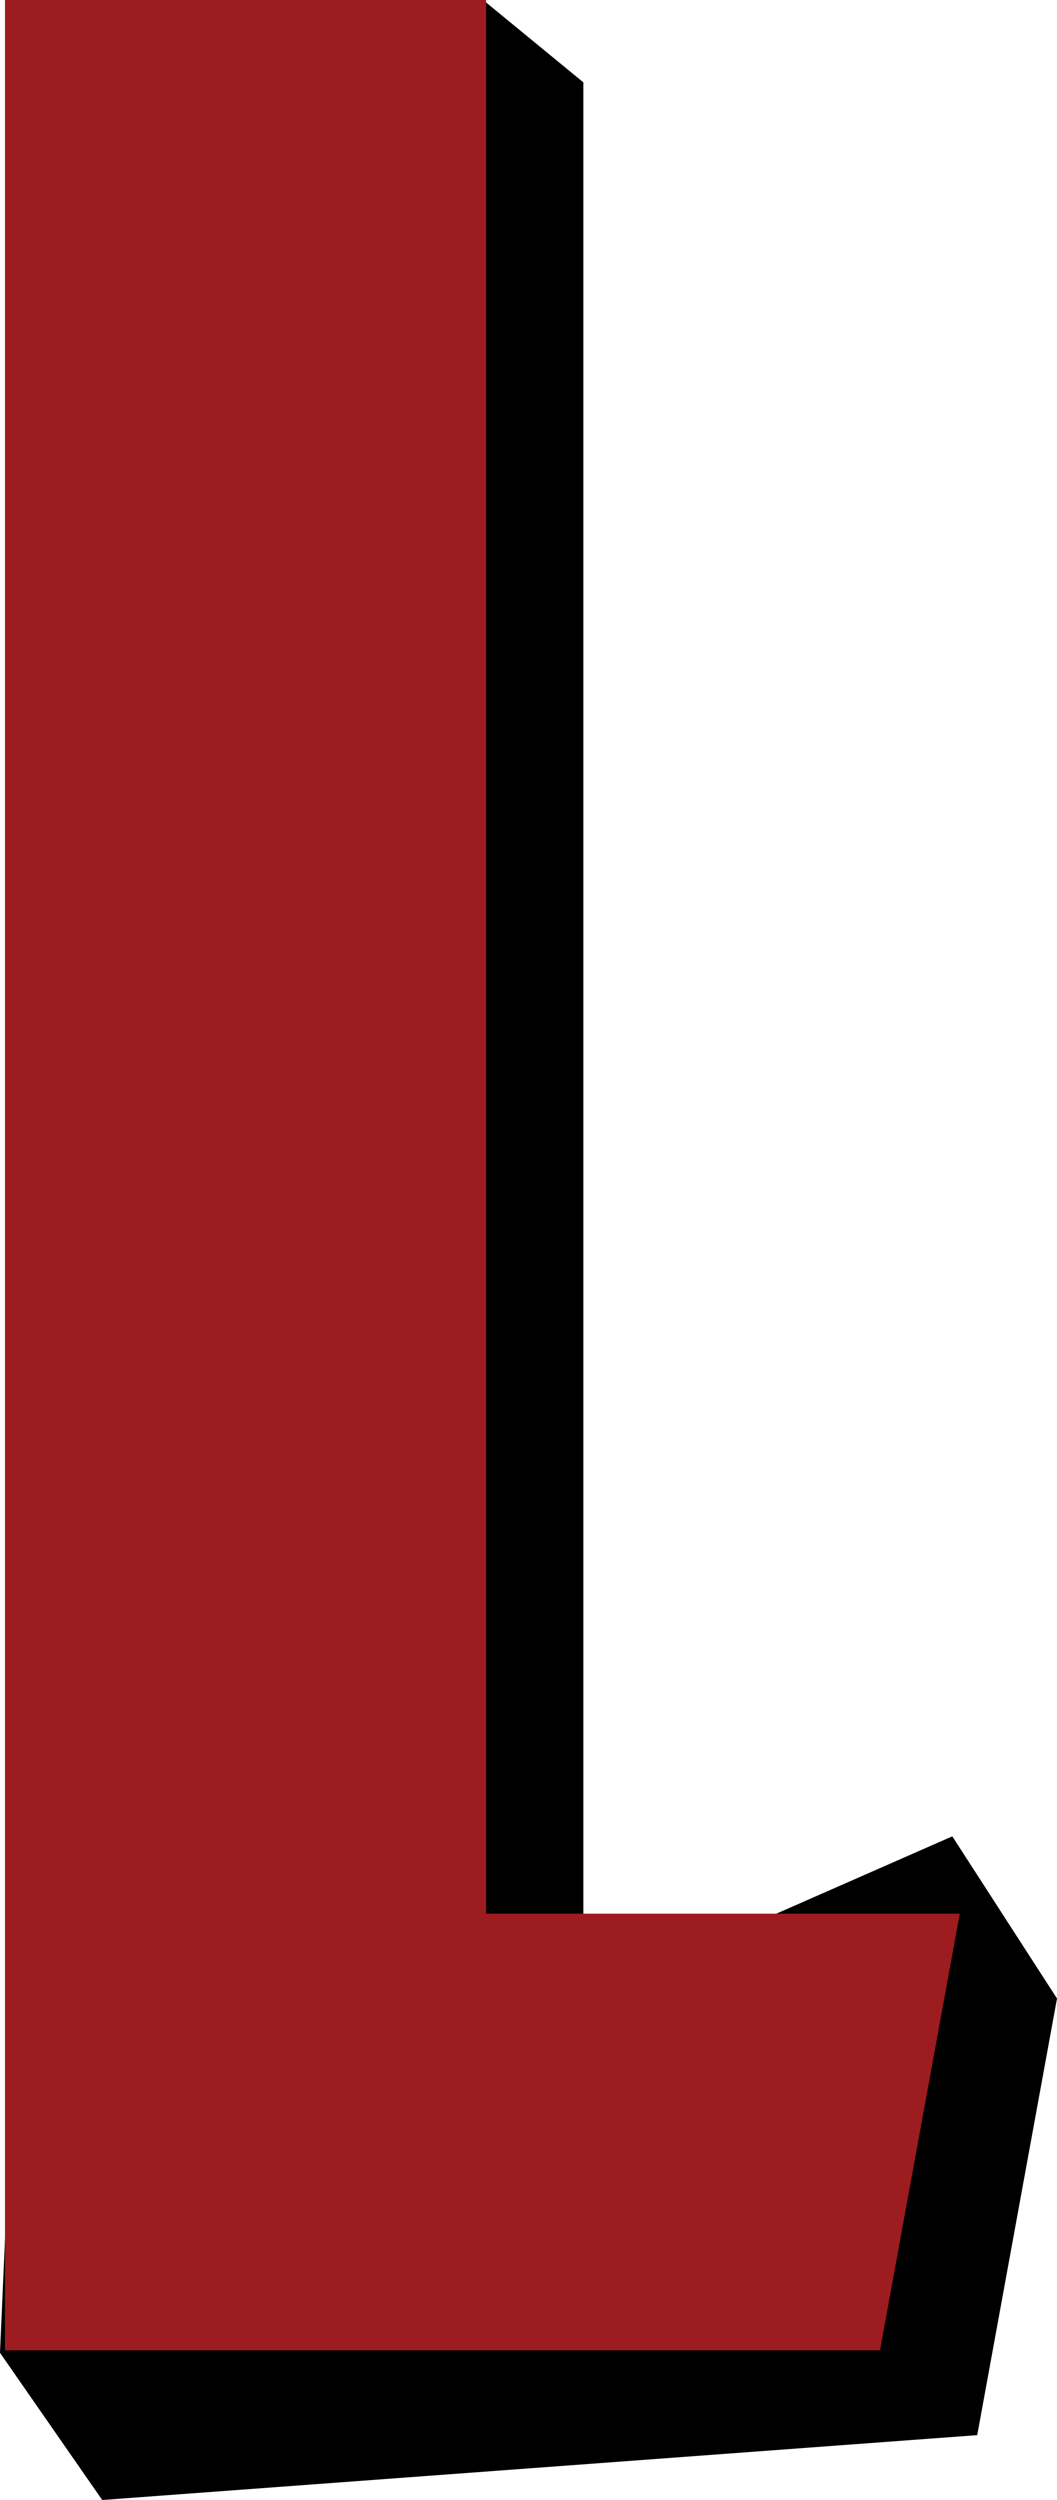 <?xml version="1.0" encoding="utf-8"?>
<!-- Generator: Adobe Illustrator 19.1.0, SVG Export Plug-In . SVG Version: 6.00 Build 0)  -->
<svg version="1.1" id="Layer_1" xmlns="http://www.w3.org/2000/svg" xmlns:xlink="http://www.w3.org/1999/xlink" x="0px" y="0px"
	 viewBox="-459 232.4 42.4 100.2" style="enable-background:new -459 232.4 42.4 100.2;" xml:space="preserve">
<style type="text/css">
	.st0{fill:#9C1C1F;}
</style>
<g>
	<path d="M-454.9,332.6l35.1-2.6l3.2-17.5l-4.2-6.5l-14.8,6.5v-76.8l-3.9-3.2l-15.5,3.2l-4,91L-454.9,332.6z"/>
	<path class="st0" d="M-458.8,326.6h35.1l3.2-17.5h-19v-76.7h-19.3V326.6z"/>
</g>
</svg>
